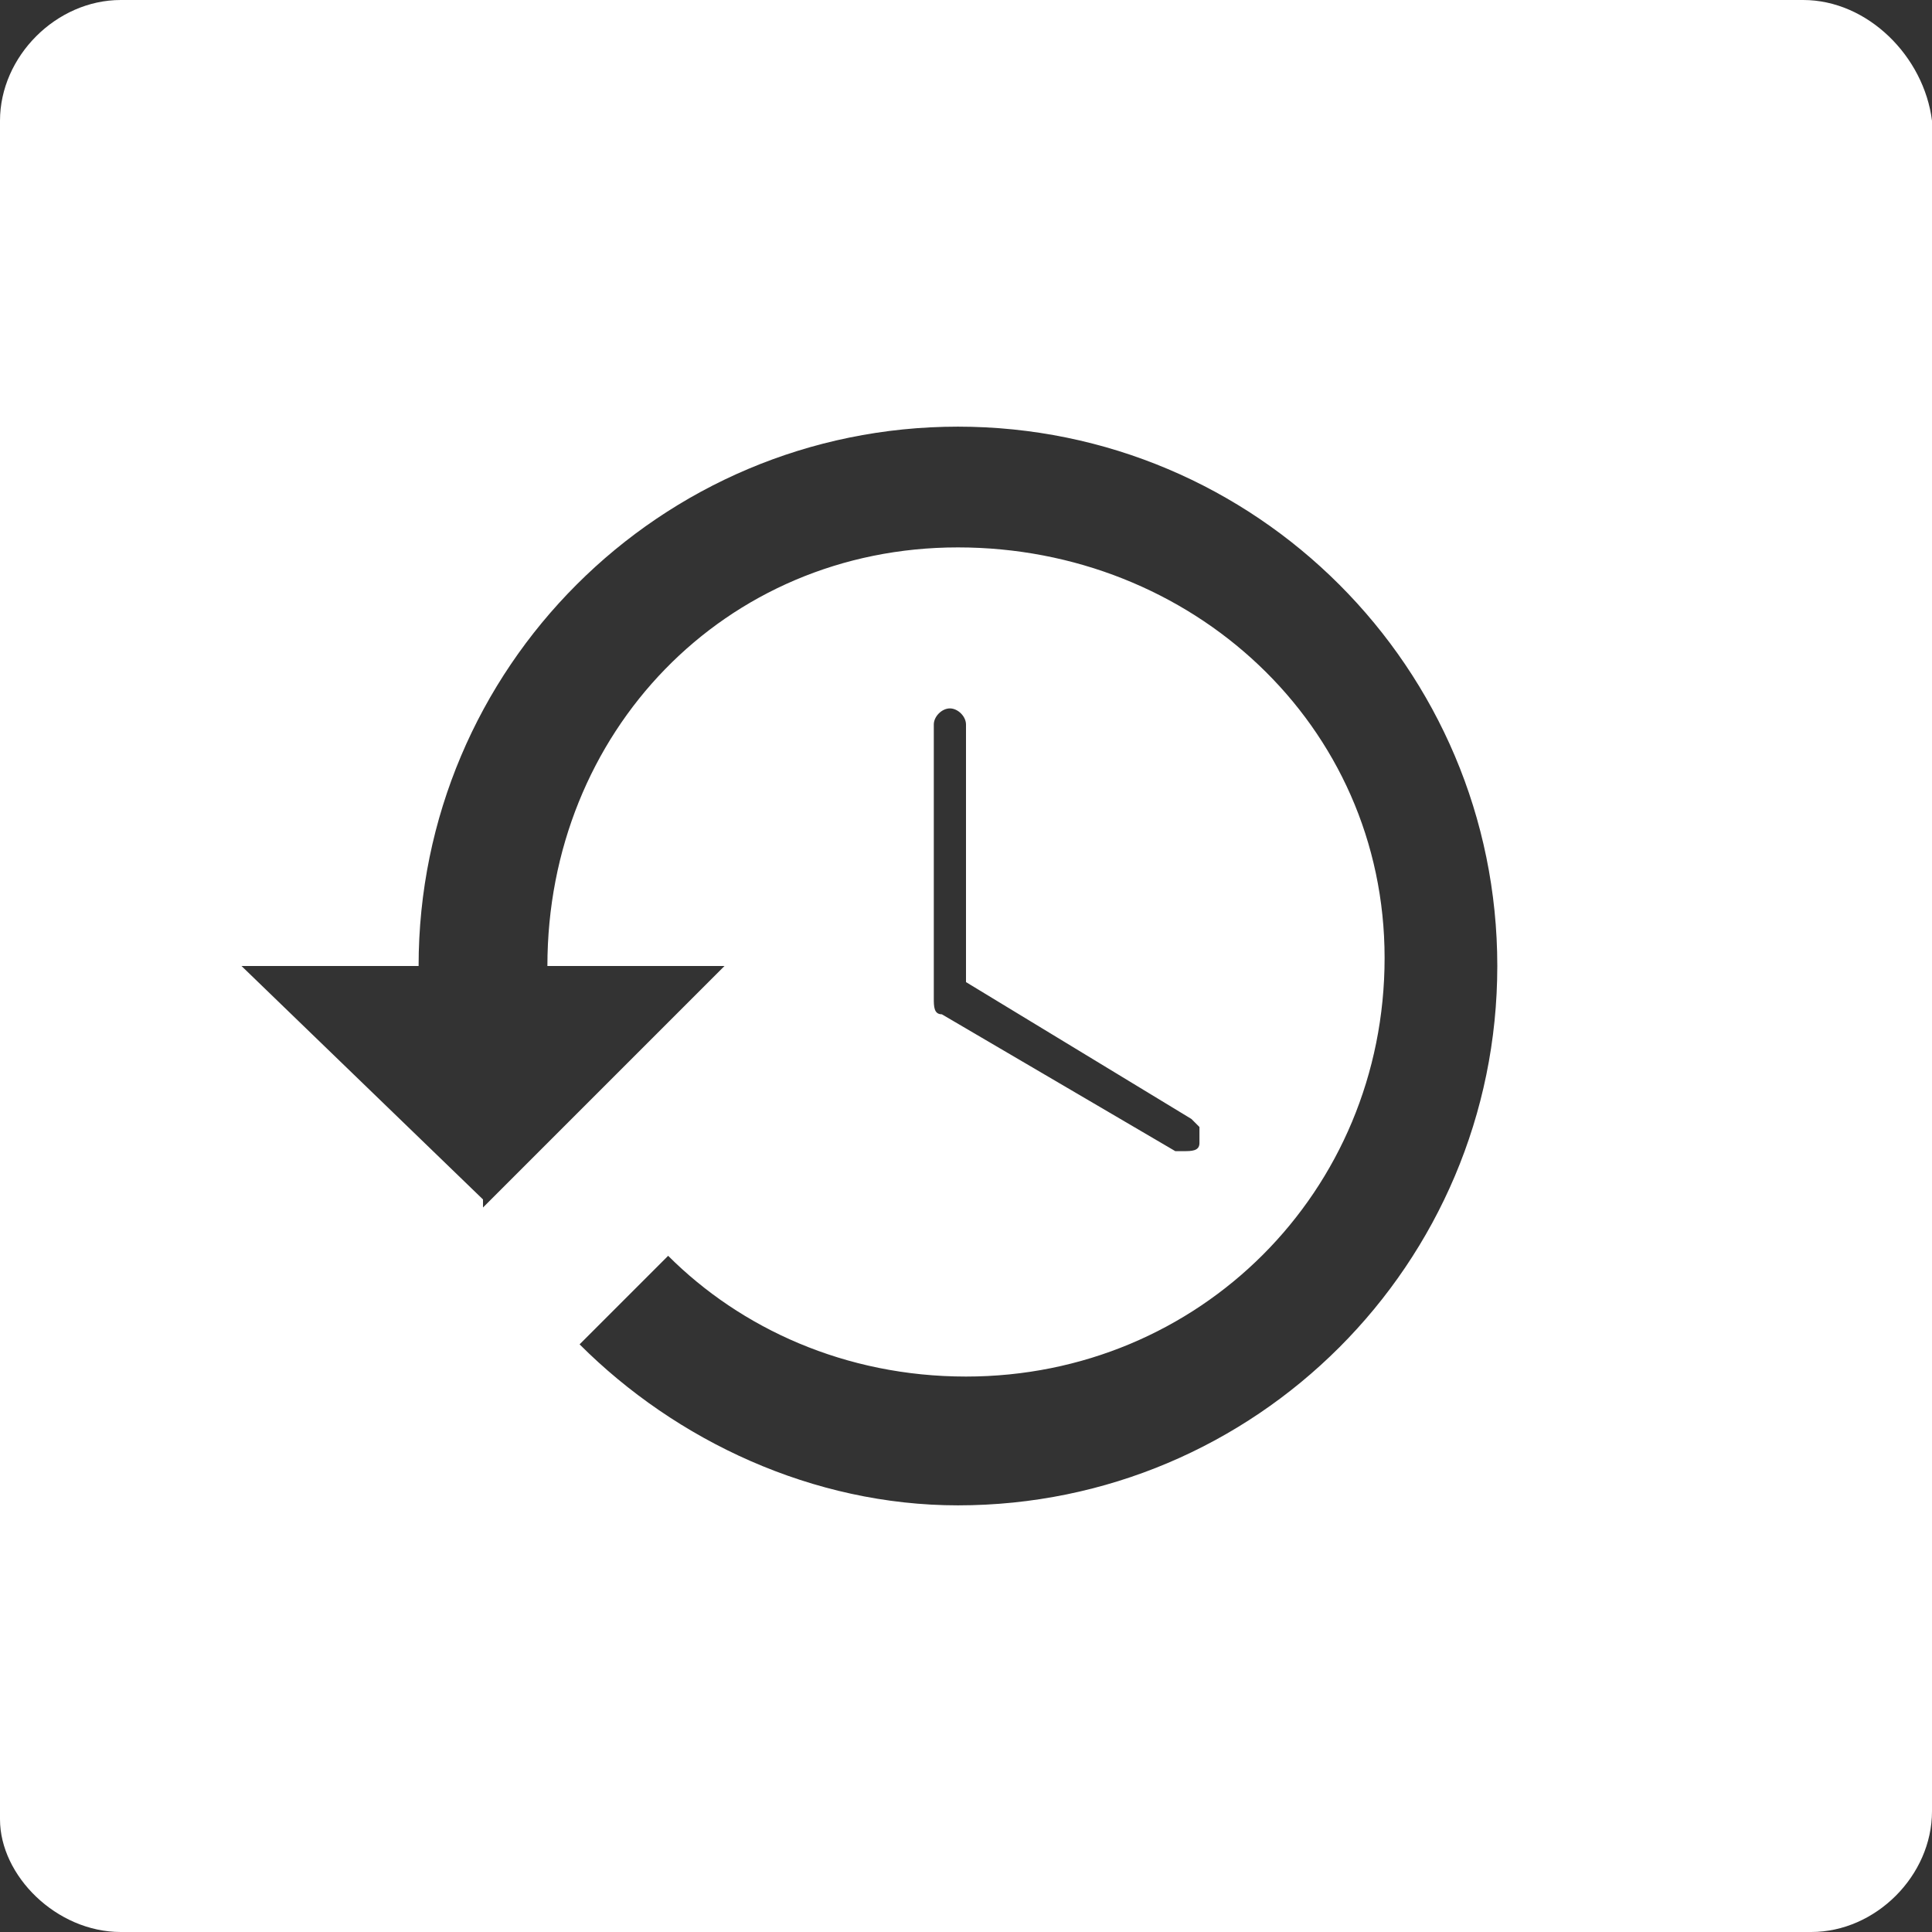 <?xml version="1.0" encoding="utf-8"?>
<!-- Generator: Adobe Illustrator 25.0.0, SVG Export Plug-In . SVG Version: 6.00 Build 0)  -->
<svg version="1.1" id="Layer_1" xmlns="http://www.w3.org/2000/svg" xmlns:xlink="http://www.w3.org/1999/xlink" x="0px" y="0px"
	 viewBox="0 0 24 24" style="enable-background:new 0 0 24 24;" xml:space="preserve">
<rect x="0" y="0" width="24" height="24" fill="#333333" stroke="none"/>
<style type="text/css">
	.st0{fill:#FFFFFF;}
</style>
<path class="st0" d="M22.4,0H1.5C0.7,0,0,0.7,0,1.5v21.1C0,23.3,0.7,24,1.5,24h21c0.8,0,1.5-0.7,1.5-1.5v-21C23.9,0.7,23.2,0,22.4,0
	z M11.9,18.7c-1.8,0-3.5-0.8-4.7-2l1.1-1.1c0.9,0.9,2.2,1.5,3.7,1.5c2.9,0,5.2-2.3,5.2-5.2s-2.4-5.1-5.3-5.1S6.8,9.1,6.8,12h2.2
	l-3,3v-0.1L3,12h2.2c0-3.7,3-6.7,6.7-6.7s6.7,3,6.7,6.7S15.6,18.7,11.9,18.7z M14.8,13.9l0.1,0.1c0,0.1,0,0.1,0,0.2
	c0,0.1-0.1,0.1-0.2,0.1h-0.1l-2.9-1.7c-0.1,0-0.1-0.1-0.1-0.2V9c0-0.1,0.1-0.2,0.2-0.2s0.2,0.1,0.2,0.2v3.2L14.8,13.9z"/>
</svg>
